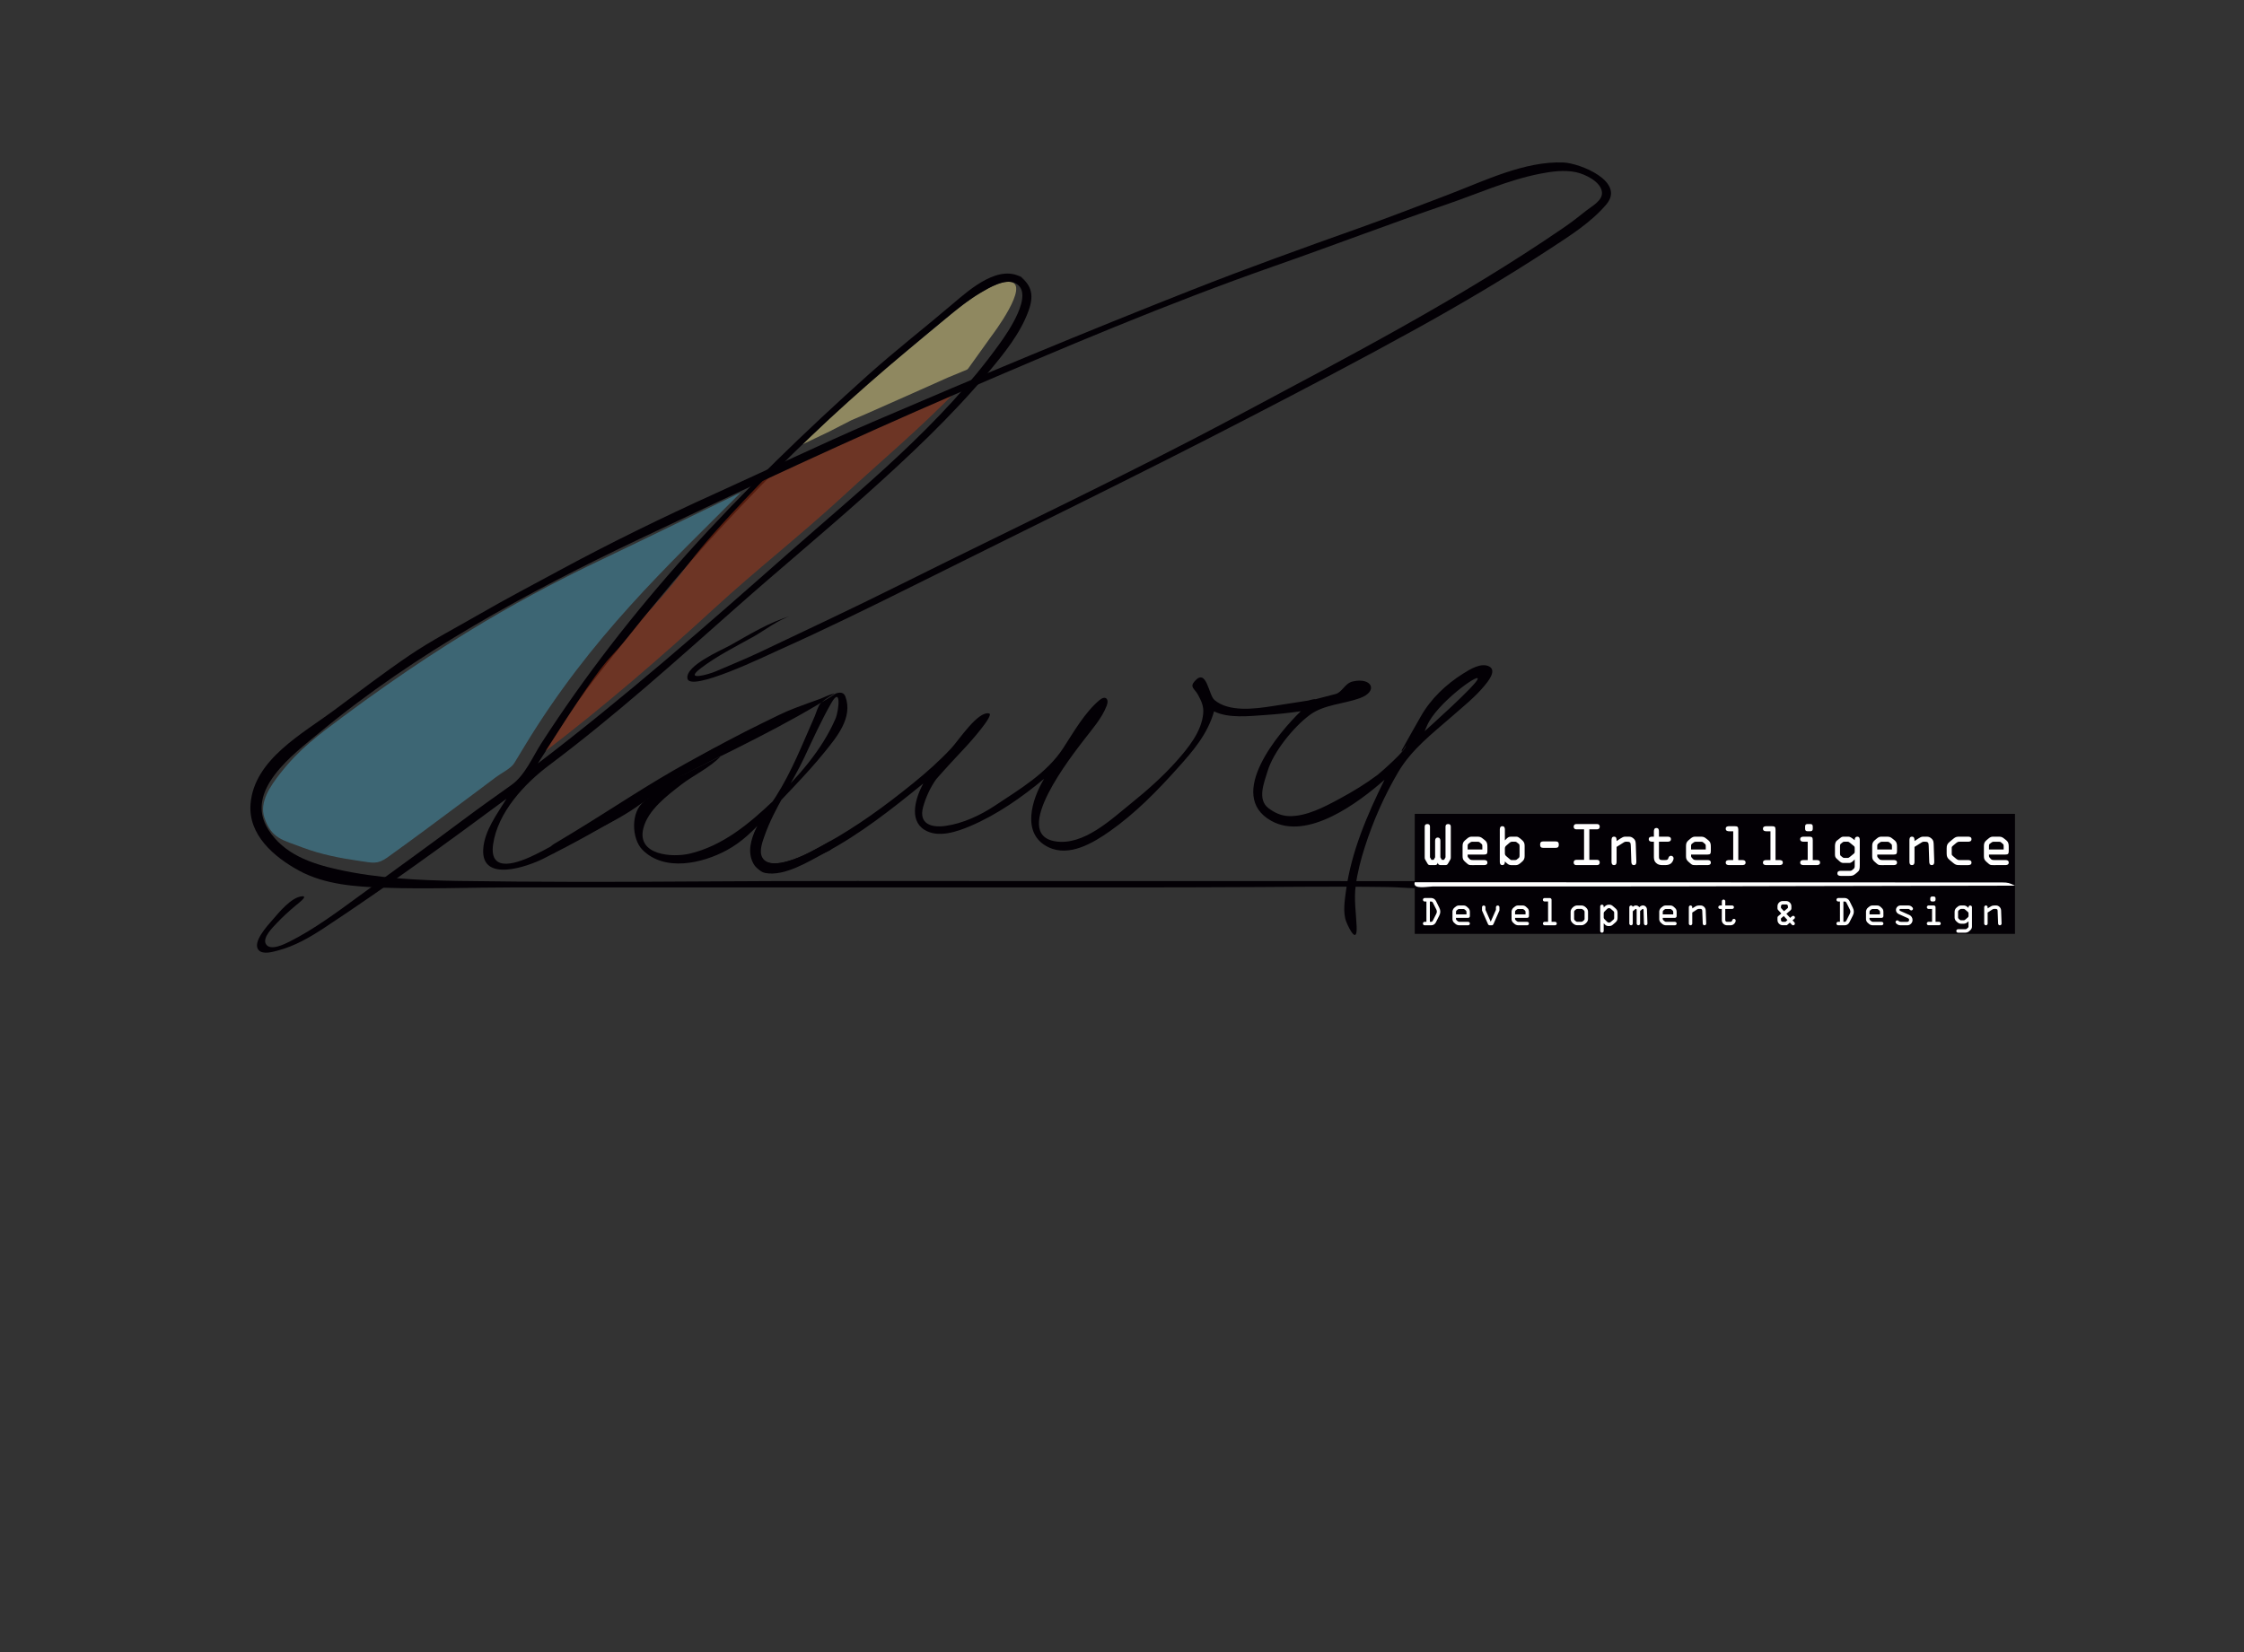 <?xml version="1.0" encoding="iso-8859-1"?>
<!-- Generator: Adobe Illustrator 16.0.0, SVG Export Plug-In . SVG Version: 6.00 Build 0)  -->
<!DOCTYPE svg PUBLIC "-//W3C//DTD SVG 1.1//EN" "http://www.w3.org/Graphics/SVG/1.1/DTD/svg11.dtd">
<svg version="1.1" id="Capa_1" xmlns="http://www.w3.org/2000/svg" xmlns:xlink="http://www.w3.org/1999/xlink" x="0px" y="0px"
	 width="100%" height="100%" viewBox="0 0 2000 1473" style="enable-background:new 0 0 2000 1473;" xml:space="preserve">
<rect x="0" y="0" width="2000" height="1473" fill="#333333" stroke="none"/>
<path style="fill:#030005;" d="M1177.417,864.259c-0.049-0.028-0.206,0-0.283-0.007c-0.063,0.007-0.141,0.028-0.211,0.051
	C1177.014,864.259,1177.324,864.217,1177.417,864.259z"/>
<rect x="1260.911" y="725.572" style="fill:#030005;" width="534.979" height="106.983"/>
<path style="fill:#030005;" d="M744.76,618.497c-45.129,28.534-94.75,51.641-142.486,75.58
	c-10.248,5.137-19.056,13.46-28.168,20.381c-12.134,9.231-11.272,33.277-1.519,43.157c19.658,19.879,53.429,12.163,75.222,0.338
	c13.584-7.379,23.893-17.64,34.005-28.971c17.305-19.366,36.254-37.647,52.551-57.793c10.973-13.567,26.206-31.304,19.059-50.318
	c-3.358-8.942-17.92,2.475-21.827,5.885c-2.32,2.008-4.278,9.134-5.505,11.931c-10.693,24.122-20.256,48.9-34.469,71.253
	c-9.753,15.334-30.146,40.225-20.502,59.28c7.398,14.645,29.017,8.287,40.896,2.383c7.067-3.51,14.135-7.026,21.19-10.528
	c7.875-3.919,9.946-2.672,6.546-11.029c-12.446,6.808-23.992,13.961-37.728,17.737c-6.673,1.832-18.371,4.327-22.625-3.354
	c-3.083-5.538,0.19-14.087,2.092-19.449c8.687-24.701,24.363-46.194,35.418-69.796c7.531-16.131,14.956-32.452,23.729-47.949
	c9.387-16.55,7.175,6.138,3.972,13.588c-12.044,27.955-33.976,52.621-55.82,73.488c-21.198,20.232-44.894,39.858-74.084,46.736
	c-15.404,3.629-47.05,1.494-41.392-22.248c3.954-16.546,21.259-29.542,33.972-39.352c10.973-8.485,26.126-15.362,35.454-25.658
	c-12.171,6.095-24.33,12.191-36.49,18.294c-12.021,6.011-22.069,14.334-32.638,22.628c-13.947,10.958-29.965,18.936-45.659,27.047
	c-3.33,1.72-35.595,15.736-34.407,19.611c-1.61-5.249-4.5-6.088-0.051-8.759c6.103-3.65,12.188-7.337,18.264-11.043
	c33.622-20.458,66.473-42.77,100.939-61.712c22.343-12.297,44.908-24.601,67.833-35.735c9.348-4.518,18.501-9.295,28.212-12.959
	c7.365-2.756,14.742-5.47,22.153-8.09C734.616,621.739,740.697,618.232,744.76,618.497z"/>
<path style="opacity:0.5;fill:#EDDE8F;" d="M883.61,299.69l-20.55,28.671l-1.093,1.125l-17.051,7.057l-31.92,14.253l-41.439,18.366
	l-12.866,5.524l-19.531,10.032l-24.002,11.477l8.493-8.116l42.539-40.662l38.511-31.642l44.11-36.649
	c0,0,34.375-29.375,51.184-27.888C919.286,252.95,883.61,299.69,883.61,299.69z"/>
<path style="fill:#030005;" d="M912.122,248.316c-20.639-14.285-47.609,9.507-62.496,22.192
	c-25.148,21.43-51.299,41.736-75.952,63.801c-56.046,50.256-110.509,102.874-160.88,158.867
	c-47.616,52.981-91.493,109.373-130.153,169.23c-7.967,12.347-14.619,28.767-26.811,37.421
	c-14.542,10.33-29.023,20.612-43.308,31.31c-30.32,22.713-61.063,44.813-91.673,67.124c-19.943,14.561-40.729,30.142-62.889,41.262
	c-4.383,2.206-17.463,8.76-21.067,1.924c-3.038-5.771,6.385-14.792,9.707-18.357c5.342-5.709,11.181-10.973,17.167-15.99
	c1.477-1.219,11.057-8.322,5.711-8.047c-9.775,0.499-21.184,14.861-26.969,21.479c-3.894,4.476-18.193,19.853-11.893,26.604
	c3.845,4.123,12.671,1.424,17.055,0.274c15.059-3.933,28.76-11.882,41.621-20.388c55.26-36.44,108.92-75.51,162.108-114.896
	c-8.273,13.502-19.696,28.534-20.722,44.904c-1.892,30.416,40.017,15.328,53.665,8.457c53.723-27.012,108.691-59.464,153.86-99.436
	c-33.168,18.675-65.528,38.732-97.965,58.625c-20.691,12.664-41.265,26.47-63.115,37.174c-14.167,6.956-41.6,17.971-37.61-9.259
	c4.173-28.344,27.867-53.862,49.707-70.239c58.696-44.018,112.391-92.438,167.271-141.007
	c37.42-33.122,75.866-65.021,113.146-98.312c39.065-34.916,77.771-71.039,111.407-111.3c13.722-16.43,28.425-34.435,35.741-54.861
	c5.366-14.983,2.142-24.151-10.782-32.791c4.118,2.748,8.203,5.585,12.226,8.46C916.213,251.101,914.153,249.719,912.122,248.316
	C887.878,231.52,933.279,262.971,912.122,248.316z M891.116,306.152c-52.333,73.005-123.218,129.424-190.032,188.392
	c-72.567,64.038-144.695,127.35-221.738,186.109c16.437-25.159,31.579-50.93,50.144-74.616c18.503-23.651,37.374-47.1,56.37-70.352
	c37.643-46.071,78.785-89.882,121.19-131.567c42.759-42.037,88.422-81.144,134.692-119.217
	c10.367-8.523,20.791-17.174,32.393-23.978c7.682-4.479,21.539-12.928,30.732-8.456C923.04,261.318,896.957,298.055,891.116,306.152
	C831.021,389.993,896.806,298.256,891.116,306.152z"/>
<path style="opacity:0.5;fill:#499AB6;" d="M660.333,439.001c-65.595,65.852-133.58,128.499-192.718,226.057
	c-3.08,5.06-6.163,10.14-9.227,15.215c-2.9,4.806-11.822,9.09-16.333,12.515c-9.132,6.978-18.382,13.792-27.579,20.669
	c-22.938,17.181-45.901,34.25-69.167,50.951c-8.943,6.427-12.974,4.841-24.64,3.171c-17.227-2.445-34.616-5.813-50.927-11.987
	c-17.868-6.787-27.699-7.812-34.076-26.592c-4.75-13.926,5.484-28.453,14-39.333c17.118-21.882,33.912-34.205,56-50.667
	C414.189,558.12,492.88,519.484,543,495.668C574.292,480.803,629.085,453.948,660.333,439.001z"/>
<path style="opacity:0.5;fill:#A83819;" d="M854.483,346.459c-37.021,37.896-64.72,60.46-103.648,96.363
	c-37.28,34.378-77.382,65.637-114.692,99.957c-47.02,43.245-99.228,88.17-149.985,126.881c13.862-21.17,42.907-67.904,58.082-84.056
	c18.595-19.813,20.712-25.993,39.514-46.75c37.082-40.98,23.781-36.191,105.429-119.84c7.949-8.146,15.539-5.356,27.367-10.769
	c14.246-6.49,34.014-15.729,48.336-22.083C796.739,372.037,822.271,359.74,854.483,346.459z"/>
<path style="fill:#030005;" d="M1327.64,594.385c-7.216-4.247-17.862,2.515-23.804,6.271c-15.082,9.493-28.661,22.371-37.471,37.952
	c-5.285,9.295-10.591,18.577-15.765,27.929c-0.557,1.007-1.605,2.325-1.331,3.601c0.05,0.218,4.214-4.961,3.517-5.673
	c2.65,2.691-23.622,25.321-24.835,26.229c-10.992,8.245-21.671,14.7-33.756,21.261c-13.402,7.252-29.895,16.061-45.319,15.617
	c-6.95-0.205-12.875-2.946-18.331-7.076c-10.28-7.787-3.825-22.854-0.823-32.868c5.13-17.301,23.177-39.493,37.631-50.225
	c12.601-9.344,30.312-9.746,44.616-14.961c16.885-6.159,10.761-18.84-6.308-14.897c-7.271,1.67-9.239,9.634-15.378,11.216
	c-5.897,1.508-11.803,3.055-17.729,4.584c0.084,0.014,0.219-0.028,0.254,0.014c-0.078-0.042-0.359,0-0.444,0.035
	c0.063-0.035,0.127-0.035,0.19-0.049c-1.431-0.367-5.562,1.036-6.736,1.24c-10.762,1.741-21.537,3.39-32.299,5.039
	c-15.115,2.311-38.111,5.426-51.092-5.533c-5.327-4.496-6.969-29.119-17.73-16.69c-4.638,5.334,0.105,6.522,3.08,12.079
	c2.974,5.578,5.172,10.025,4.615,16.487c-1.381,16.377-13.644,31.225-24.122,42.973c-12.023,13.439-25.581,25.497-39.602,36.808
	c-18.42,14.869-42.865,38.301-67.999,34.347c-40.932-6.469,15.511-77.475,25.363-90.415c7.256-9.507,16.028-19.204,20.345-30.549
	c2.417-6.427-1.427-9.21-6.434-4.962c-13.259,11.205-22.889,28.267-32.237,42.664c-14.542,22.459-38.986,36.821-60.982,51.451
	c-13.032,8.648-28.563,15.891-44.137,18.062c-12.872,1.784-23.865-2.044-19.872-16.758c2.353-8.583,6.546-17.814,11.765-24.996
	c8.876-10.12,17.839-19.761,27.075-29.605c1.864-1.938,24.942-27.696,20.025-28.908c-9.949-2.446-27.063,23.834-33.599,30.866
	c-10.714,11.521-22.248,21.72-34.456,31.607c-24.319,19.703-49.433,38.069-76.881,53.24c-11.624,6.42-57.396,33.763-60.37,5.512
	c-1.308-12.255,9.454-26.104,14.777-36.258c-9.517,5.956-18.058,15.729-20.154,26.998c-1.679,8.999-0.204,28.125,11.219,30.281
	c17.228,3.228,38.731-10.332,53.245-18.068c31.547-16.779,59.838-39.189,87.508-61.705c-6.378,11.754-13.303,32.233,0.991,41.219
	c12.201,7.646,29.119,1.733,41.094-3.355c23.763-10.134,45.821-25.616,65.623-42.072c-10.899,18.063-20.8,49.189,3.923,61.015
	c18.6,8.9,39.668-3.749,54.703-14.313c22.452-15.779,42.018-35.708,60.262-56.096c13.905-15.467,26.675-30.189,32.595-50.725
	c13.002,6.435,31.445,4.207,45.385,3.271c10.675-0.706,21.324-1.833,31.915-3.391c-19.358,18.675-67.096,74.805-26.44,97.646
	c32.283,18.139,77.682-16.039,101.042-36.511c-15.293,30.958-29.64,64.227-34.293,98.751c-1.104,8.168-2.987,19.662,0.197,27.737
	c2.826,7.04,9.952,20.416,9.261,4.038c-0.535-12.325-2.459-23.741-0.838-36.109c1.529-11.698,4.518-23.192,8.111-34.412
	c7.421-23.227,17.428-45.968,29.838-66.968c12.065-20.373,30.133-34.045,47.802-49.521c9.949-8.738,20.441-17.033,28.935-27.262
	C1325.803,608.095,1334.116,598.204,1327.64,594.385z M1269.698,651.894c0,0,0,0,2.354-5.371
	c8.428-19.203,46.045-46.687,44.996-41.278S1269.698,651.894,1269.698,651.894z"/>
<path style="fill:#030005;" d="M1599.457,790.073c-53.213,0.035-106.427,0.127-159.64,0.247
	c-36.976,0.084-73.961,0.177-110.936,0.331c-17.176,0.078-35.864-1.882-52.919,0.501c-12.698,1.769-27.01-0.218-39.793-0.338
	c-12.002-0.106-24.005-0.304-35.984-0.317c-26.61-0.078-53.191,0.232-79.752,0.346c-35.355,0.162-70.711,0.323-106.079,0.323
	c-139.508,0-279.052,0-418.563,0c-46.698,0-93.401,0-140.091,0c-37.596,0-75.242,1.6-112.84,0.282
	c-25.859-0.902-53.254-2.672-76.44-15.307c-22.244-12.135-45.401-31.931-43.097-59.563c3.305-39.541,45.961-62.212,74.664-83.558
	c22.149-16.466,43.954-33.104,66.776-48.643c20.212-13.731,42.52-25.196,63.65-37.431c22.625-13.111,45.64-25.109,68.622-37.579
	c45.782-24.831,93.304-48.068,140.721-69.531c46.754-21.166,92.945-43.428,140.11-63.717
	c94.349-40.573,188.855-79.981,284.392-117.634c48.915-19.277,98.449-37.139,147.984-54.76c27.308-9.725,54.348-20.19,81.465-30.546
	c31.762-12.156,67.244-29.644,101.677-28.316c14.588,0.547,55.565,16.917,38.309,37.365c-13.671,16.159-32.663,28.061-50.24,39.566
	c-38.879,25.465-78.751,49.013-119.392,71.5c-49.424,27.335-99.364,53.408-149.541,79.397
	c-97.804,50.708-196.985,98.893-295.572,148.054c-40.823,20.348-81.747,40.426-123.398,59.076
	c-9.785,4.383-79.109,38.03-80.902,24.918c-1.596-11.603,30.947-25.359,38.136-29.4c17.122-9.584,35.415-21.026,54.495-26.318
	c-11.377,3.157-23.763,13.027-34.026,18.746c-15.702,8.749-32.455,17.122-46.798,28.094c-15.422,11.8,7.421,5.307,13.302,2.748
	c13.027-5.679,26.307-10.951,39.145-17.046c41.621-19.74,83.325-39.331,124.561-59.887c99.817-49.746,201.175-97.42,299.579-149.95
	c98.722-52.709,199.695-105.017,292.133-168.44c7.188-4.898,13.966-10.159,20.724-15.582c4.921-3.945,14.674-8.886,13.857-16.468
	c-0.959-9.282-15.117-16.029-23.073-17.706c-10.593-2.239-21.903-0.656-32.383,1.42c-28.683,5.654-55.883,18.019-83.474,27.438
	c-50.973,17.424-101.344,36.737-152.204,54.531C1040.356,270.582,946.164,310.631,852.556,351
	c-95.093,41.012-188.74,84.796-282.213,129.305c-100.292,47.713-199.72,101.663-285.488,172.73
	c-23.357,19.323-67.659,51.797-45.771,86.476c13.837,21.958,37.79,30.274,62.134,35.694c35.137,7.815,71.627,9.633,107.519,10.168
	c68.79,1.016,137.61,1.001,206.433,0.501c99.273-0.72,198.567-0.382,297.847-0.382c100.689,0,201.361-0.049,302.052,0.028
	c122.431,0.078,244.876,0.149,367.298,0.227C1589.957,785.747,1592.17,786.466,1599.457,790.073z"/>
<path style="fill:#FFFFFF;" d="M1784.592,786.727c-174.549-0.105-349.115-0.134-523.681-0.19
	c-2.184,6.744,11.979,3.776,15.828,3.776c15.63,0,31.268,0,46.898,0c28.041,0,56.083,0,84.102,0
	c129.442,0,258.686-0.598,388.15-0.718C1791.054,787.213,1789.617,786.74,1784.592,786.727
	C1703.874,786.684,1789.617,786.74,1784.592,786.727z"/>
<g>
	<path style="fill:#FFFFFF;" d="M1269.755,800.611h6.071c0.792,0.013,1.563,0.269,2.313,0.768c0.75,0.5,1.301,1.104,1.655,1.811
		l3.035,6.144c0.572,1.109,0.859,2.268,0.859,3.475c0,1.121-0.305,2.273-0.914,3.456l-3.054,6.07
		c-0.391,0.78-0.951,1.405-1.683,1.874c-0.731,0.47-1.548,0.704-2.45,0.704h-5.869c-0.427,0-0.79-0.152-1.088-0.457
		c-0.299-0.305-0.448-0.664-0.448-1.079c0-0.427,0.149-0.795,0.448-1.106c0.298-0.311,0.661-0.466,1.088-0.466h1.608V803.72h-1.572
		c-0.427,0-0.789-0.155-1.088-0.466c-0.299-0.312-0.448-0.68-0.448-1.106c0-0.414,0.149-0.774,0.448-1.079
		S1269.328,800.611,1269.755,800.611z M1274.399,803.72v18.12l1.075-0.003c0.681,0,1.191-0.336,1.532-1.006l3.036-6.034
		c0.377-0.792,0.569-1.456,0.573-1.991c0-0.669-0.152-1.302-0.457-1.899l-3.145-6.255c-0.329-0.621-0.865-0.932-1.609-0.932
		H1274.399z"/>
	<path style="fill:#FFFFFF;" d="M1310.051,813.045v3.712c0,0.415-0.152,0.774-0.457,1.079s-0.664,0.457-1.079,0.457h-10.861v0.896
		c0,0.524,0.226,0.97,0.677,1.335l0.896,0.75c0.487,0.378,0.95,0.566,1.39,0.566h7.898c0.415,0,0.774,0.149,1.079,0.448
		s0.457,0.661,0.457,1.088c0,0.415-0.155,0.774-0.466,1.079c-0.312,0.305-0.668,0.457-1.07,0.457h-8.1
		c-0.537,0-1.101-0.112-1.691-0.338c-0.592-0.226-1.027-0.46-1.308-0.704l-1.371-1.207c-0.427-0.341-0.783-0.816-1.07-1.427
		c-0.286-0.609-0.43-1.17-0.43-1.682v-7.04c0-0.402,0.156-0.944,0.467-1.627s0.704-1.213,1.18-1.591l1.279-1.006
		c0.842-0.683,1.773-1.024,2.798-1.024h4.315c1.085,0,2.108,0.451,3.071,1.354l1.152,1.097
		C1309.637,810.461,1310.051,811.57,1310.051,813.045z M1297.69,812.808v2.377h9.325v-2.14c0-0.572-0.177-1.012-0.53-1.316
		l-0.896-0.786c-0.464-0.378-0.878-0.566-1.244-0.566h-3.857c-0.476,0-0.908,0.164-1.299,0.493l-0.896,0.75
		C1297.892,811.924,1297.69,812.32,1297.69,812.808z"/>
	<path style="fill:#FFFFFF;" d="M1336.395,808.803v2.926l-5.329,12.109c-0.342,0.716-0.793,1.074-1.354,1.074h-1.975
		c-0.72,0-1.244-0.373-1.573-1.12l-5.294-12.026v-2.963c0-0.427,0.149-0.789,0.448-1.088s0.661-0.448,1.088-0.448
		s0.789,0.149,1.088,0.448c0.299,0.298,0.448,0.66,0.448,1.086l0.013,2.355l4.678,10.538l4.651-10.569l0.002-2.322
		c0-0.427,0.152-0.789,0.457-1.088s0.677-0.448,1.115-0.448c0.427,0,0.789,0.149,1.088,0.448S1336.395,808.376,1336.395,808.803z"/>
	<path style="fill:#FFFFFF;" d="M1362.702,813.045v3.712c0,0.415-0.152,0.774-0.457,1.079s-0.664,0.457-1.079,0.457h-10.861v0.896
		c0,0.524,0.226,0.97,0.677,1.335l0.896,0.75c0.487,0.378,0.95,0.566,1.39,0.566h7.898c0.415,0,0.774,0.149,1.079,0.448
		s0.457,0.661,0.457,1.088c0,0.415-0.155,0.774-0.466,1.079c-0.312,0.305-0.668,0.457-1.07,0.457h-8.1
		c-0.537,0-1.101-0.112-1.691-0.338c-0.592-0.226-1.027-0.46-1.308-0.704l-1.371-1.207c-0.427-0.341-0.783-0.816-1.07-1.427
		c-0.286-0.609-0.43-1.17-0.43-1.682v-7.04c0-0.402,0.156-0.944,0.467-1.627s0.704-1.213,1.18-1.591l1.279-1.006
		c0.842-0.683,1.773-1.024,2.798-1.024h4.315c1.085,0,2.108,0.451,3.071,1.354l1.152,1.097
		C1362.288,810.461,1362.702,811.57,1362.702,813.045z M1350.342,812.808v2.377h9.325v-2.14c0-0.572-0.177-1.012-0.53-1.316
		l-0.896-0.786c-0.464-0.378-0.878-0.566-1.244-0.566h-3.857c-0.476,0-0.908,0.164-1.299,0.493l-0.896,0.75
		C1350.543,811.924,1350.342,812.32,1350.342,812.808z"/>
	<path style="fill:#FFFFFF;" d="M1385.957,824.912h-9.289c-0.427,0-0.789-0.155-1.088-0.466c-0.299-0.312-0.448-0.68-0.448-1.106
		c0-0.414,0.149-0.774,0.448-1.079s0.661-0.457,1.088-0.457h3.072v-18.12h-3.109c-0.427,0-0.789-0.149-1.088-0.448
		s-0.447-0.661-0.447-1.088s0.148-0.789,0.447-1.088s0.661-0.448,1.088-0.448h4.682c0.414,0,0.773,0.152,1.078,0.457
		s0.458,0.665,0.458,1.079v19.656h3.108c0.414,0,0.773,0.152,1.078,0.457s0.457,0.665,0.457,1.079c0,0.427-0.149,0.795-0.447,1.106
		C1386.746,824.757,1386.383,824.912,1385.957,824.912z"/>
	<path style="fill:#FFFFFF;" d="M1415.354,812.808v6.491c0,1.377-0.648,2.651-1.947,3.821c-1.298,1.17-2.636,1.756-4.014,1.756
		h-3.602c-1.402,0-2.743-0.595-4.023-1.783c-1.279-1.188-1.92-2.453-1.92-3.794v-6.491c0-1.341,0.625-2.605,1.875-3.794
		c1.249-1.188,2.605-1.783,4.068-1.783h3.602c1.378-0.024,2.716,0.549,4.014,1.719
		C1414.706,810.119,1415.354,811.405,1415.354,812.808z M1402.957,812.936v6.217c0,0.561,0.201,1.006,0.604,1.335l1.152,0.987
		c0.256,0.22,0.615,0.329,1.079,0.329h3.565c0.523,0,0.999-0.188,1.426-0.567l0.933-0.822c0.378-0.293,0.567-0.701,0.567-1.226
		v-6.217c0-0.609-0.189-1.061-0.567-1.353l-1.079-0.859c-0.365-0.305-0.792-0.457-1.279-0.457h-3.182
		c-0.695,0-1.231,0.164-1.609,0.493l-1.042,0.896C1403.146,812.009,1402.957,812.424,1402.957,812.936z"/>
	<path style="fill:#FFFFFF;" d="M1429.319,823.157v6.802c0,0.438-0.149,0.811-0.448,1.115s-0.661,0.457-1.088,0.457
		s-0.795-0.152-1.106-0.457c-0.311-0.305-0.466-0.677-0.466-1.115v-21.905c0-0.415,0.152-0.774,0.457-1.079s0.677-0.457,1.115-0.457
		c0.414,0,0.774,0.152,1.079,0.457s0.457,0.664,0.457,1.079v0.987c1.487-1.658,2.956-2.487,4.406-2.487h0.714
		c1.084,0,2.084,0.402,2.998,1.207l2.561,2.213c1.121,0.975,1.682,2.212,1.682,3.712v4.79c0,1.512-0.604,2.786-1.81,3.821
		l-2.506,2.158c-0.829,0.756-1.877,1.134-3.145,1.134h-0.677c-1.194,0-2.206-0.415-3.035-1.243L1429.319,823.157z M1433.652,822.48
		h0.787c0.377,0,0.779-0.189,1.206-0.567l2.396-2.103c0.402-0.316,0.604-0.75,0.604-1.298v-4.956c0-0.487-0.226-0.92-0.677-1.298
		l-2.578-2.213c-0.292-0.256-0.609-0.384-0.95-0.384h-0.896c-0.341,0-0.786,0.281-1.335,0.842l-2.285,2.267
		c-0.402,0.402-0.604,0.854-0.604,1.354v3.932c0,0.475,0.226,0.938,0.677,1.39l2.212,2.212
		C1432.757,822.206,1433.238,822.48,1433.652,822.48z"/>
	<path style="fill:#FFFFFF;" d="M1452.153,823.376v-14.573c0-0.427,0.148-0.789,0.447-1.088s0.661-0.448,1.088-0.448
		c0.793,0,1.292,0.391,1.5,1.171c0.852-0.805,1.802-1.207,2.849-1.207c1.229,0,2.239,0.524,3.03,1.572
		c0.974-1.048,2.045-1.572,3.214-1.572c0.949,0,1.773,0.338,2.474,1.015s1.074,1.539,1.123,2.588l0.439,12.543
		c0,0.415-0.153,0.774-0.458,1.079s-0.664,0.457-1.078,0.457c-0.427,0-0.793-0.152-1.098-0.457s-0.463-0.664-0.476-1.079
		l-0.365-12.05c-0.024-0.658-0.226-0.987-0.604-0.987c-0.207,0-0.421,0.092-0.64,0.274l-1.829,1.536v11.227
		c0,0.415-0.149,0.769-0.447,1.061c-0.299,0.293-0.662,0.439-1.088,0.439c-0.415,0-0.774-0.149-1.079-0.448
		s-0.457-0.661-0.457-1.088v-12.215c0-0.523-0.225-0.786-0.673-0.786c-0.219,0-0.419,0.079-0.601,0.237l-2.201,1.865v10.935
		c0,0.415-0.146,0.774-0.438,1.079c-0.293,0.305-0.646,0.457-1.061,0.457c-0.427,0-0.796-0.152-1.106-0.457
		S1452.153,823.791,1452.153,823.376z"/>
	<path style="fill:#FFFFFF;" d="M1494.332,813.045v3.712c0,0.415-0.152,0.774-0.457,1.079s-0.664,0.457-1.079,0.457h-10.861v0.896
		c0,0.524,0.226,0.97,0.677,1.335l0.896,0.75c0.487,0.378,0.95,0.566,1.39,0.566h7.898c0.415,0,0.774,0.149,1.079,0.448
		s0.457,0.661,0.457,1.088c0,0.415-0.155,0.774-0.466,1.079c-0.312,0.305-0.668,0.457-1.07,0.457h-8.1
		c-0.537,0-1.101-0.112-1.691-0.338c-0.592-0.226-1.027-0.46-1.308-0.704l-1.371-1.207c-0.427-0.341-0.783-0.816-1.07-1.427
		c-0.286-0.609-0.43-1.17-0.43-1.682v-7.04c0-0.402,0.156-0.944,0.467-1.627s0.704-1.213,1.18-1.591l1.279-1.006
		c0.842-0.683,1.773-1.024,2.798-1.024h4.315c1.085,0,2.108,0.451,3.071,1.354l1.152,1.097
		C1493.918,810.461,1494.332,811.57,1494.332,813.045z M1481.972,812.808v2.377h9.325v-2.14c0-0.572-0.177-1.012-0.53-1.316
		l-0.896-0.786c-0.464-0.378-0.878-0.566-1.244-0.566h-3.857c-0.476,0-0.908,0.164-1.299,0.493l-0.896,0.75
		C1482.173,811.924,1481.972,812.32,1481.972,812.808z"/>
	<path style="fill:#FFFFFF;" d="M1512.457,810.833l-4.196,2.724v9.819c0,0.415-0.152,0.774-0.457,1.079s-0.664,0.457-1.078,0.457
		c-0.415,0-0.774-0.152-1.079-0.457s-0.457-0.664-0.457-1.079v-14.573c0-0.427,0.149-0.795,0.448-1.106
		c0.298-0.311,0.661-0.466,1.088-0.466c0.414,0,0.773,0.155,1.078,0.466c0.305,0.312,0.457,0.68,0.457,1.106v1.024l2.804-1.701
		c0.94-0.597,2.002-0.896,3.186-0.896h1.429c1.221,0,2.276,0.433,3.168,1.298c0.891,0.866,1.36,1.933,1.409,3.2l0.421,11.647
		c0.012,0.415-0.135,0.774-0.438,1.079c-0.306,0.305-0.671,0.457-1.098,0.457c-0.402,0-0.756-0.137-1.061-0.411
		s-0.463-0.649-0.476-1.125l-0.457-11.465c-0.036-1.072-0.599-1.608-1.686-1.608h-1.502
		C1513.495,810.303,1512.994,810.479,1512.457,810.833z"/>
	<path style="fill:#FFFFFF;" d="M1542.303,824.912h-3.072c-1.268,0-2.358-0.451-3.272-1.354c-0.914-0.901-1.372-1.986-1.372-3.254
		v-9.966h-1.572c-0.427,0-0.789-0.146-1.088-0.438c-0.299-0.293-0.448-0.658-0.448-1.098c0-0.427,0.149-0.789,0.448-1.088
		s0.661-0.448,1.088-0.448h1.609V803.5c0-0.426,0.149-0.789,0.448-1.088c0.298-0.298,0.661-0.447,1.088-0.447
		c0.402,0,0.759,0.152,1.069,0.457s0.467,0.664,0.467,1.078v3.767h6.18c0.414,0,0.774,0.153,1.079,0.458s0.457,0.664,0.457,1.078
		c0,0.427-0.152,0.79-0.457,1.088c-0.305,0.299-0.665,0.448-1.079,0.448h-6.217v9.966c0,0.414,0.155,0.773,0.467,1.078
		c0.311,0.305,0.679,0.457,1.105,0.457h2.999c0.816,0,1.359-0.441,1.627-1.325c0.269-0.884,0.787-1.326,1.555-1.326
		c0.451,0,0.819,0.149,1.106,0.448c0.286,0.299,0.43,0.674,0.43,1.125c0,0.926-0.437,1.85-1.308,2.77
		C1544.768,824.452,1543.656,824.912,1542.303,824.912z"/>
	<path style="fill:#FFFFFF;" d="M1597.083,824.449l-1.835-1.907l-2.359,2.041c-0.146,0.195-0.433,0.293-0.859,0.293h-3.182
		c-1.28,0-2.374-0.458-3.282-1.372s-1.362-2.018-1.362-3.31v-2.139c0-0.5,0.201-0.921,0.604-1.262l2.824-2.392l-2.86-3.112
		c-0.378-0.415-0.567-0.89-0.567-1.427v-1.92c0-1.268,0.457-2.358,1.372-3.272c0.914-0.915,2.005-1.372,3.272-1.372h3.108
		c1.268,0,2.359,0.457,3.273,1.372c0.914,0.914,1.371,2.005,1.371,3.272v2.066c0,0.573-0.263,1.085-0.789,1.536l-3.688,3.137
		l3.388,3.593l1.569-1.331c0.353-0.308,0.742-0.462,1.169-0.462c0.413,0,0.764,0.153,1.049,0.457c0.286,0.306,0.43,0.665,0.43,1.079
		c0,0.427-0.158,0.78-0.476,1.061l-1.616,1.398l1.616,1.819c0.293,0.33,0.438,0.701,0.438,1.116c0,0.414-0.148,0.768-0.446,1.061
		c-0.298,0.292-0.66,0.438-1.085,0.438C1597.733,824.912,1597.374,824.758,1597.083,824.449z M1593.528,809.407v-1.5
		c0-0.427-0.149-0.795-0.447-1.106c-0.299-0.311-0.662-0.466-1.088-0.466h-3.146c-0.427,0-0.789,0.156-1.088,0.468
		c-0.299,0.313-0.448,0.683-0.448,1.11v1.542l2.715,2.919L1593.528,809.407z M1587.312,818.77v1.499
		c0,0.427,0.152,0.789,0.457,1.087c0.305,0.299,0.664,0.448,1.078,0.448h2.504l1.749-1.531l-3.305-3.612L1587.312,818.77z"/>
	<path style="fill:#FFFFFF;" d="M1638.317,800.611h6.071c0.792,0.013,1.563,0.269,2.313,0.768c0.75,0.5,1.301,1.104,1.655,1.811
		l3.035,6.144c0.572,1.109,0.859,2.268,0.859,3.475c0,1.121-0.305,2.273-0.914,3.456l-3.054,6.07
		c-0.391,0.78-0.951,1.405-1.683,1.874c-0.731,0.47-1.548,0.704-2.45,0.704h-5.869c-0.427,0-0.79-0.152-1.088-0.457
		c-0.299-0.305-0.448-0.664-0.448-1.079c0-0.427,0.149-0.795,0.448-1.106c0.298-0.311,0.661-0.466,1.088-0.466h1.608V803.72h-1.572
		c-0.427,0-0.789-0.155-1.088-0.466c-0.299-0.312-0.448-0.68-0.448-1.106c0-0.414,0.149-0.774,0.448-1.079
		S1637.891,800.611,1638.317,800.611z M1642.962,803.72v18.12l1.075-0.003c0.681,0,1.191-0.336,1.532-1.006l3.036-6.034
		c0.377-0.792,0.569-1.456,0.573-1.991c0-0.669-0.152-1.302-0.457-1.899l-3.145-6.255c-0.329-0.621-0.865-0.932-1.609-0.932
		H1642.962z"/>
	<path style="fill:#FFFFFF;" d="M1678.613,813.045v3.712c0,0.415-0.152,0.774-0.457,1.079s-0.664,0.457-1.079,0.457h-10.861v0.896
		c0,0.524,0.226,0.97,0.677,1.335l0.896,0.75c0.487,0.378,0.95,0.566,1.39,0.566h7.898c0.415,0,0.774,0.149,1.079,0.448
		s0.457,0.661,0.457,1.088c0,0.415-0.155,0.774-0.466,1.079c-0.312,0.305-0.668,0.457-1.07,0.457h-8.1
		c-0.537,0-1.101-0.112-1.691-0.338c-0.592-0.226-1.027-0.46-1.308-0.704l-1.371-1.207c-0.427-0.341-0.783-0.816-1.07-1.427
		c-0.286-0.609-0.43-1.17-0.43-1.682v-7.04c0-0.402,0.156-0.944,0.467-1.627s0.704-1.213,1.18-1.591l1.279-1.006
		c0.842-0.683,1.773-1.024,2.798-1.024h4.315c1.085,0,2.108,0.451,3.071,1.354l1.152,1.097
		C1678.199,810.461,1678.613,811.57,1678.613,813.045z M1666.253,812.808v2.377h9.325v-2.14c0-0.572-0.177-1.012-0.53-1.316
		l-0.896-0.786c-0.464-0.378-0.878-0.566-1.244-0.566h-3.857c-0.476,0-0.908,0.164-1.299,0.493l-0.896,0.75
		C1666.454,811.924,1666.253,812.32,1666.253,812.808z"/>
	<path style="fill:#FFFFFF;" d="M1693.768,807.267h7.04c1.097,0,2.065,0.327,2.907,0.979c0.841,0.652,1.262,1.289,1.262,1.911
		c0,0.438-0.155,0.799-0.467,1.079c-0.311,0.28-0.655,0.42-1.033,0.42c-0.487,0-0.933-0.22-1.335-0.658
		c-0.401-0.438-0.822-0.658-1.261-0.658h-6.949c-0.683,0-1.023,0.284-1.023,0.852c0,0.399,0.228,0.701,0.684,0.906l8.166,3.637
		c0.829,0.365,1.509,0.953,2.039,1.764c0.53,0.812,0.795,1.71,0.795,2.697c0,1.316-0.466,2.433-1.398,3.347s-1.99,1.371-3.172,1.371
		h-6.218c-1.072,0-2.069-0.323-2.989-0.969c-0.921-0.646-1.381-1.274-1.381-1.884c0-0.402,0.149-0.759,0.448-1.069
		c0.299-0.312,0.686-0.467,1.161-0.467c0.39,0,0.808,0.22,1.253,0.658c0.444,0.439,1.088,0.658,1.929,0.658h5.724
		c0.45,0,0.828-0.173,1.134-0.521c0.304-0.348,0.457-0.747,0.457-1.198c0-0.694-0.342-1.194-1.024-1.499l-8.246-3.712
		c-0.793-0.354-1.402-0.865-1.829-1.536c-0.427-0.67-0.64-1.353-0.64-2.048c0-1.097,0.381-2.048,1.143-2.853
		S1692.646,807.267,1693.768,807.267z"/>
	<path style="fill:#FFFFFF;" d="M1728.194,824.876h-9.362c-0.427,0-0.789-0.149-1.088-0.448s-0.448-0.661-0.448-1.088
		c0-0.414,0.149-0.774,0.448-1.079s0.661-0.457,1.088-0.457h3.146v-11.465h-3.109c-0.427,0-0.789-0.152-1.088-0.457
		s-0.447-0.664-0.447-1.079c0-0.427,0.148-0.795,0.447-1.106c0.299-0.311,0.661-0.466,1.088-0.466h4.682
		c0.427,0,0.789,0.155,1.088,0.466c0.299,0.312,0.448,0.68,0.448,1.106v13.001h3.071c0.427,0,0.796,0.149,1.106,0.448
		s0.466,0.661,0.466,1.088s-0.152,0.789-0.457,1.088S1728.608,824.876,1728.194,824.876z M1721.94,799.258h1.609
		c0.427,0,0.789,0.149,1.088,0.448s0.448,0.661,0.448,1.088v1.316c0,0.427-0.149,0.796-0.448,1.106s-0.661,0.467-1.088,0.467h-1.646
		c-0.439,0-0.808-0.159-1.106-0.476c-0.299-0.317-0.442-0.671-0.43-1.061l0.036-1.354c0-0.427,0.149-0.789,0.448-1.088
		S1721.514,799.258,1721.94,799.258z"/>
	<path style="fill:#FFFFFF;" d="M1751.776,831.495h-6.655c-0.428,0-0.79-0.146-1.089-0.439c-0.299-0.292-0.447-0.658-0.447-1.097
		c0-0.427,0.148-0.786,0.447-1.079c0.299-0.292,0.661-0.438,1.089-0.438h6.655c0.402,0,0.78-0.153,1.134-0.457l1.042-0.896
		c0.354-0.269,0.53-0.621,0.53-1.061v-4.681c-1.438,1.45-2.84,2.176-4.205,2.176h-2.359c-1.219,0-2.315-0.421-3.291-1.262
		l-1.152-1.024c-0.378-0.316-0.703-0.779-0.978-1.39c-0.274-0.609-0.412-1.206-0.412-1.791v-5.084c0-0.719,0.138-1.401,0.412-2.048
		c0.274-0.646,0.6-1.127,0.978-1.444l1.262-1.079c0.902-0.779,1.963-1.17,3.182-1.17h2.213c1.207,0,2.304,0.427,3.291,1.28
		l1.061,0.896l-0.036-0.604c0-0.414,0.152-0.773,0.457-1.078s0.664-0.458,1.079-0.458c0.426,0,0.795,0.149,1.105,0.448
		c0.312,0.299,0.467,0.661,0.467,1.088v17.225c0,1.305-0.524,2.42-1.572,3.347l-1.244,1.078c-0.316,0.28-0.765,0.524-1.344,0.731
		S1752.276,831.495,1751.776,831.495z M1750.021,810.303h-2.066c-0.451,0-0.884,0.177-1.299,0.53l-0.95,0.786
		c-0.366,0.305-0.549,0.719-0.549,1.243v5.12c0,0.414,0.201,0.804,0.604,1.17l1.006,0.896c0.316,0.269,0.651,0.402,1.006,0.402
		h2.505c0.365,0,0.768-0.183,1.206-0.548l2.433-2.066c0.378-0.329,0.566-0.731,0.566-1.207v-2.322c0-0.561-0.213-1.018-0.64-1.371
		l-2.505-2.14C1750.983,810.467,1750.545,810.303,1750.021,810.303z"/>
	<path style="fill:#FFFFFF;" d="M1775.716,810.833l-4.196,2.724v9.819c0,0.415-0.152,0.774-0.457,1.079s-0.664,0.457-1.078,0.457
		c-0.415,0-0.774-0.152-1.079-0.457s-0.457-0.664-0.457-1.079v-14.573c0-0.427,0.149-0.795,0.448-1.106
		c0.298-0.311,0.661-0.466,1.088-0.466c0.414,0,0.773,0.155,1.078,0.466c0.305,0.312,0.457,0.68,0.457,1.106v1.024l2.804-1.701
		c0.94-0.597,2.002-0.896,3.186-0.896h1.429c1.221,0,2.276,0.433,3.168,1.298c0.891,0.866,1.36,1.933,1.409,3.2l0.421,11.647
		c0.012,0.415-0.135,0.774-0.438,1.079c-0.306,0.305-0.671,0.457-1.098,0.457c-0.402,0-0.756-0.137-1.061-0.411
		s-0.463-0.649-0.476-1.125l-0.457-11.465c-0.036-1.072-0.599-1.608-1.686-1.608h-1.502
		C1776.754,810.303,1776.253,810.479,1775.716,810.833z"/>
</g>
<g>
	<path style="fill:#FFFFFF;" d="M1284.336,771.279c-1.601,0-2.542-0.329-2.872-2.024h-0.094c-0.329,1.695-1.271,2.024-2.871,2.024
		h-3.531c-1.647,0-2.071-0.282-2.871-1.694l-1.647-2.872c-0.612-1.035-0.659-1.13-0.659-2.4V737.01c0-1.506,0.659-2.354,2.354-2.354
		s2.354,0.847,2.354,2.354v27.303l1.271,2.26h2.023l1.271-2.26v-14.828c0-1.459,0.659-2.777,2.354-2.777s2.354,1.318,2.354,2.777
		v14.828l1.271,2.26h2.024l1.271-2.26V737.01c0-1.506,0.659-2.354,2.354-2.354s2.354,0.847,2.354,2.354v27.303
		c0,1.271-0.047,1.365-0.659,2.4l-1.647,2.872c-0.8,1.412-1.224,1.694-2.871,1.694H1284.336z"/>
	<path style="fill:#FFFFFF;" d="M1311.828,771.279c-1.883,0-2.636,0-4.048-1.224l-1.931-1.695c-1.788-1.601-2.307-2.636-2.307-5.084
		v-8.708c0-2.4,0.33-3.813,2.213-5.413l1.601-1.365c2.118-1.836,3.153-1.883,4.989-1.883h4.143c2.213,0,3.248,0.235,4.99,1.647
		l1.836,1.459c2.071,1.647,2.354,3.39,2.354,5.884v3.625c0,2.589-0.424,3.342-3.107,3.342h-14.498v1.507
		c0,0.424,0.329,0.988,0.659,1.318l1.13,1.224c0.611,0.659,1.506,0.847,3.013,0.847h9.696c1.507,0,3.107,0.33,3.107,2.26
		c0,1.978-1.789,2.26-3.107,2.26H1311.828z M1308.063,757.346h13.086v-2.73c0-0.848,0.048-1.554-0.564-2.118l-1.742-1.507
		c-0.564-0.518-1.459-0.564-2.165-0.564h-3.813c-0.848,0-1.554,0-2.307,0.518l-1.554,1.13c-0.564,0.424-0.941,0.753-0.941,2.071
		V757.346z"/>
	<path style="fill:#FFFFFF;" d="M1341.252,749.202l0.8-0.801c1.507-1.506,2.401-2.494,4.473-2.494h4.989
		c1.177,0,2.213,0.658,3.343,1.6l1.553,1.318c1.789,1.554,2.448,2.824,2.448,5.226v9.085c0,2.4-0.659,3.672-2.448,5.225
		l-1.553,1.318c-1.083,0.895-2.401,1.601-3.531,1.601h-4.66c-1.836,0-3.106-1.13-4.378-2.307l-1.035-0.988v0.282
		c0,1.459-0.471,3.013-2.26,3.013c-1.93,0-2.26-1.601-2.26-3.154v-28.432c0-1.554,0.33-3.107,2.26-3.107s2.26,1.553,2.26,3.107
		V749.202z M1341.252,760.405c0,1.459,0.188,2.024,1.365,3.013l2.589,2.213c0.564,0.471,1.271,1.129,1.741,1.129h3.437
		c0.659,0,1.083-0.141,1.412-0.423l1.978-1.647c0.518-0.424,0.564-1.507,0.564-2.401v-8.002c0-0.895-0.235-1.601-0.611-1.883
		l-2.071-1.601c-0.282-0.235-0.612-0.377-1.083-0.377h-3.154c-0.611,0-1.364,0.329-1.883,0.8l-2.918,2.542
		c-0.753,0.612-1.365,1.318-1.365,2.684V760.405z"/>
	<path style="fill:#FFFFFF;" d="M1386.491,750.144c1.93,0,2.824,0.753,2.824,2.871s-0.895,2.872-2.824,2.872h-11.016
		c-1.93,0-2.824-0.754-2.824-2.872s0.895-2.871,2.824-2.871H1386.491z"/>
	<path style="fill:#FFFFFF;" d="M1416.525,766.572h6.92c1.224,0,2.354,0.659,2.354,2.354s-1.13,2.354-2.354,2.354h-18.547
		c-1.224,0-2.354-0.659-2.354-2.354s1.13-2.354,2.354-2.354h6.92v-27.209h-6.92c-1.224,0-2.354-0.659-2.354-2.354
		s1.13-2.354,2.354-2.354h18.547c1.224,0,2.354,0.659,2.354,2.354s-1.13,2.354-2.354,2.354h-6.92V766.572z"/>
	<path style="fill:#FFFFFF;" d="M1440.817,755.039v13.134c0,1.553-0.33,3.106-2.26,3.106s-2.26-1.554-2.26-3.106v-18.924
		c0-1.647,0.188-3.342,2.26-3.342c2.024,0,2.26,1.694,2.26,3.295v0.518v0.094l3.672-2.4c1.177-0.753,2.447-1.506,3.907-1.506h3.342
		c1.742,0,2.824,0.471,4.189,1.647c2.024,1.741,1.93,3.671,2.024,6.119l0.471,14.216c0.047,1.601-0.188,3.39-2.213,3.39
		c-1.836,0-2.212-1.554-2.259-3.06l-0.471-13.934c-0.095-2.777-0.33-3.86-3.061-3.86h-1.506c-0.471,0-0.941,0.142-1.412,0.424
		L1440.817,755.039z"/>
	<path style="fill:#FFFFFF;" d="M1478.573,762.759c0,2.542-0.095,4.001,3.013,4.001h2.307c1.835,0,2.683-0.141,3.153-1.977
		c0.282-1.083,1.13-1.836,2.26-1.836c1.271,0,2.307,0.988,2.307,2.26c0,1.271-0.801,2.871-1.554,3.766
		c-1.647,1.978-3.813,2.307-6.214,2.307h-2.307c-2.259,0-4.236-0.518-5.837-2.26c-1.741-1.93-1.647-3.859-1.647-6.308v-12.286
		h-1.459c-1.318,0-3.107-0.282-3.107-2.26c0-1.93,1.601-2.259,3.107-2.259h1.459v-4.613c0-1.554,0.33-3.107,2.26-3.107
		s2.26,1.554,2.26,3.107v4.613h7.578c1.507,0,3.107,0.329,3.107,2.259c0,1.978-1.789,2.26-3.107,2.26h-7.578V762.759z"/>
	<path style="fill:#FFFFFF;" d="M1510.961,771.279c-1.883,0-2.636,0-4.048-1.224l-1.931-1.695c-1.788-1.601-2.307-2.636-2.307-5.084
		v-8.708c0-2.4,0.33-3.813,2.213-5.413l1.601-1.365c2.118-1.836,3.153-1.883,4.989-1.883h4.143c2.213,0,3.248,0.235,4.99,1.647
		l1.836,1.459c2.071,1.647,2.354,3.39,2.354,5.884v3.625c0,2.589-0.424,3.342-3.107,3.342h-14.498v1.507
		c0,0.424,0.329,0.988,0.659,1.318l1.13,1.224c0.611,0.659,1.506,0.847,3.013,0.847h9.696c1.507,0,3.107,0.33,3.107,2.26
		c0,1.978-1.789,2.26-3.107,2.26H1510.961z M1507.195,757.346h13.086v-2.73c0-0.848,0.048-1.554-0.564-2.118l-1.742-1.507
		c-0.564-0.518-1.459-0.564-2.165-0.564h-3.813c-0.848,0-1.554,0-2.307,0.518l-1.554,1.13c-0.564,0.424-0.941,0.753-0.941,2.071
		V757.346z"/>
	<path style="fill:#FFFFFF;" d="M1549.28,766.76h3.39c1.506,0,3.106,0.33,3.106,2.26c0,1.978-1.788,2.26-3.106,2.26h-11.486
		c-1.317,0-3.106-0.282-3.106-2.26c0-1.93,1.601-2.26,3.106-2.26h3.578v-25.654h-3.578c-1.317,0-3.106-0.282-3.106-2.26
		c0-1.93,1.601-2.259,3.106-2.259h4.755c2.589,0,3.342,0.47,3.342,3.154V766.76z"/>
	<path style="fill:#FFFFFF;" d="M1582.47,766.76h3.39c1.506,0,3.106,0.33,3.106,2.26c0,1.978-1.788,2.26-3.106,2.26h-11.486
		c-1.317,0-3.106-0.282-3.106-2.26c0-1.93,1.601-2.26,3.106-2.26h3.578v-25.654h-3.578c-1.317,0-3.106-0.282-3.106-2.26
		c0-1.93,1.601-2.259,3.106-2.259h4.755c2.589,0,3.342,0.47,3.342,3.154V766.76z"/>
	<path style="fill:#FFFFFF;" d="M1615.658,766.76h3.39c1.506,0,3.106,0.33,3.106,2.26c0,1.978-1.788,2.26-3.106,2.26h-11.486
		c-1.317,0-3.106-0.282-3.106-2.26c0-1.93,1.601-2.26,3.106-2.26h3.578v-16.334h-3.578c-1.317,0-3.106-0.282-3.106-2.26
		c0-1.93,1.601-2.259,3.106-2.259h4.755c2.589,0,3.342,0.471,3.342,3.153V766.76z M1608.833,736.774
		c0-1.601,0.895-2.118,2.118-2.118h2.589c1.224,0,2.118,0.518,2.118,2.118v2.165c0,1.601-0.895,2.119-2.118,2.119h-2.589
		c-1.224,0-2.118-0.519-2.118-2.119V736.774z"/>
	<path style="fill:#FFFFFF;" d="M1635.431,754.333c0-2.118,0.612-4.001,1.554-4.755l3.295-2.589
		c0.941-0.753,1.647-1.082,2.824-1.082h4.378c1.225,0,2.684,0.894,4.425,2.259l1.13,0.895v-0.518c0-1.412,0.754-2.636,2.307-2.636
		c1.978,0,2.213,1.647,2.213,3.153v22.077c0,4.096-0.33,4.943-2.213,6.544l-1.506,1.271c-1.978,1.647-3.107,1.93-5.649,1.93h-7.484
		c-1.318,0-3.106-0.282-3.106-2.259c0-1.931,1.601-2.26,3.106-2.26h8.285c0.941,0,1.554-0.424,2.26-1.036l1.13-1.035
		c0.376-0.377,0.658-1.035,0.658-1.883v-6.214l-0.941,0.941c-1.035,1.036-2.447,2.213-3.719,2.213h-5.319
		c-0.941,0-2.023-0.142-3.389-1.365l-2.825-2.542c-1.317-1.224-1.412-2.401-1.412-4.236V754.333z M1639.95,760.547
		c0,0.941,0.047,1.93,0.564,2.354l1.883,1.506c0.33,0.283,0.754,0.424,1.318,0.424h3.295c0.565,0,1.225-0.471,2.071-1.177
		l3.483-2.871c0.33-0.283,0.471-0.895,0.471-1.507v-3.295c0-0.612-0.141-1.224-0.471-1.507l-3.483-2.871
		c-0.847-0.706-1.506-1.177-2.071-1.177h-3.295c-0.564,0-0.988,0.142-1.318,0.424l-1.883,1.506
		c-0.518,0.424-0.564,1.412-0.564,2.354V760.547z"/>
	<path style="fill:#FFFFFF;" d="M1676.904,771.279c-1.883,0-2.636,0-4.048-1.224l-1.931-1.695c-1.788-1.601-2.307-2.636-2.307-5.084
		v-8.708c0-2.4,0.33-3.813,2.213-5.413l1.601-1.365c2.118-1.836,3.153-1.883,4.989-1.883h4.143c2.213,0,3.248,0.235,4.99,1.647
		l1.836,1.459c2.071,1.647,2.354,3.39,2.354,5.884v3.625c0,2.589-0.424,3.342-3.107,3.342h-14.498v1.507
		c0,0.424,0.329,0.988,0.659,1.318l1.13,1.224c0.611,0.659,1.506,0.847,3.013,0.847h9.696c1.507,0,3.107,0.33,3.107,2.26
		c0,1.978-1.789,2.26-3.107,2.26H1676.904z M1673.139,757.346h13.086v-2.73c0-0.848,0.048-1.554-0.564-2.118l-1.742-1.507
		c-0.564-0.518-1.459-0.564-2.165-0.564h-3.813c-0.848,0-1.554,0-2.307,0.518l-1.554,1.13c-0.564,0.424-0.941,0.753-0.941,2.071
		V757.346z"/>
	<path style="fill:#FFFFFF;" d="M1706.328,755.039v13.134c0,1.553-0.33,3.106-2.26,3.106s-2.26-1.554-2.26-3.106v-18.924
		c0-1.647,0.188-3.342,2.26-3.342c2.024,0,2.26,1.694,2.26,3.295v0.518v0.094l3.672-2.4c1.177-0.753,2.447-1.506,3.907-1.506h3.342
		c1.742,0,2.824,0.471,4.189,1.647c2.024,1.741,1.93,3.671,2.024,6.119l0.471,14.216c0.047,1.601-0.188,3.39-2.213,3.39
		c-1.836,0-2.212-1.554-2.259-3.06l-0.471-13.934c-0.095-2.777-0.33-3.86-3.061-3.86h-1.506c-0.471,0-0.941,0.142-1.412,0.424
		L1706.328,755.039z"/>
	<path style="fill:#FFFFFF;" d="M1734.997,756.404c0-2.777,0.519-4.143,2.684-5.932l3.342-2.777
		c2.119-1.741,3.201-1.788,5.838-1.788h7.154c1.507,0,3.107,0.329,3.107,2.259c0,1.978-1.789,2.26-3.107,2.26h-7.955
		c-0.895,0-1.789,0.471-2.589,1.13l-2.73,2.307c-0.706,0.564-1.224,1.035-1.224,1.93v5.602c0,0.895,0.518,1.365,1.224,1.931
		l2.73,2.307c0.8,0.658,1.694,1.129,2.589,1.129h7.955c1.318,0,3.107,0.283,3.107,2.26c0,1.931-1.601,2.26-3.107,2.26h-7.154
		c-2.637,0-3.719-0.047-5.838-1.789l-3.342-2.777c-2.165-1.788-2.684-3.153-2.684-5.931V756.404z"/>
	<path style="fill:#FFFFFF;" d="M1776.471,771.279c-1.883,0-2.636,0-4.048-1.224l-1.931-1.695c-1.788-1.601-2.307-2.636-2.307-5.084
		v-8.708c0-2.4,0.33-3.813,2.213-5.413l1.601-1.365c2.118-1.836,3.153-1.883,4.989-1.883h4.143c2.213,0,3.248,0.235,4.99,1.647
		l1.836,1.459c2.071,1.647,2.354,3.39,2.354,5.884v3.625c0,2.589-0.424,3.342-3.107,3.342h-14.498v1.507
		c0,0.424,0.329,0.988,0.659,1.318l1.13,1.224c0.611,0.659,1.506,0.847,3.013,0.847h9.696c1.507,0,3.107,0.33,3.107,2.26
		c0,1.978-1.789,2.26-3.107,2.26H1776.471z M1772.705,757.346h13.086v-2.73c0-0.848,0.048-1.554-0.564-2.118l-1.742-1.507
		c-0.564-0.518-1.459-0.564-2.165-0.564h-3.813c-0.848,0-1.554,0-2.307,0.518l-1.554,1.13c-0.564,0.424-0.941,0.753-0.941,2.071
		V757.346z"/>
</g>
</svg>

